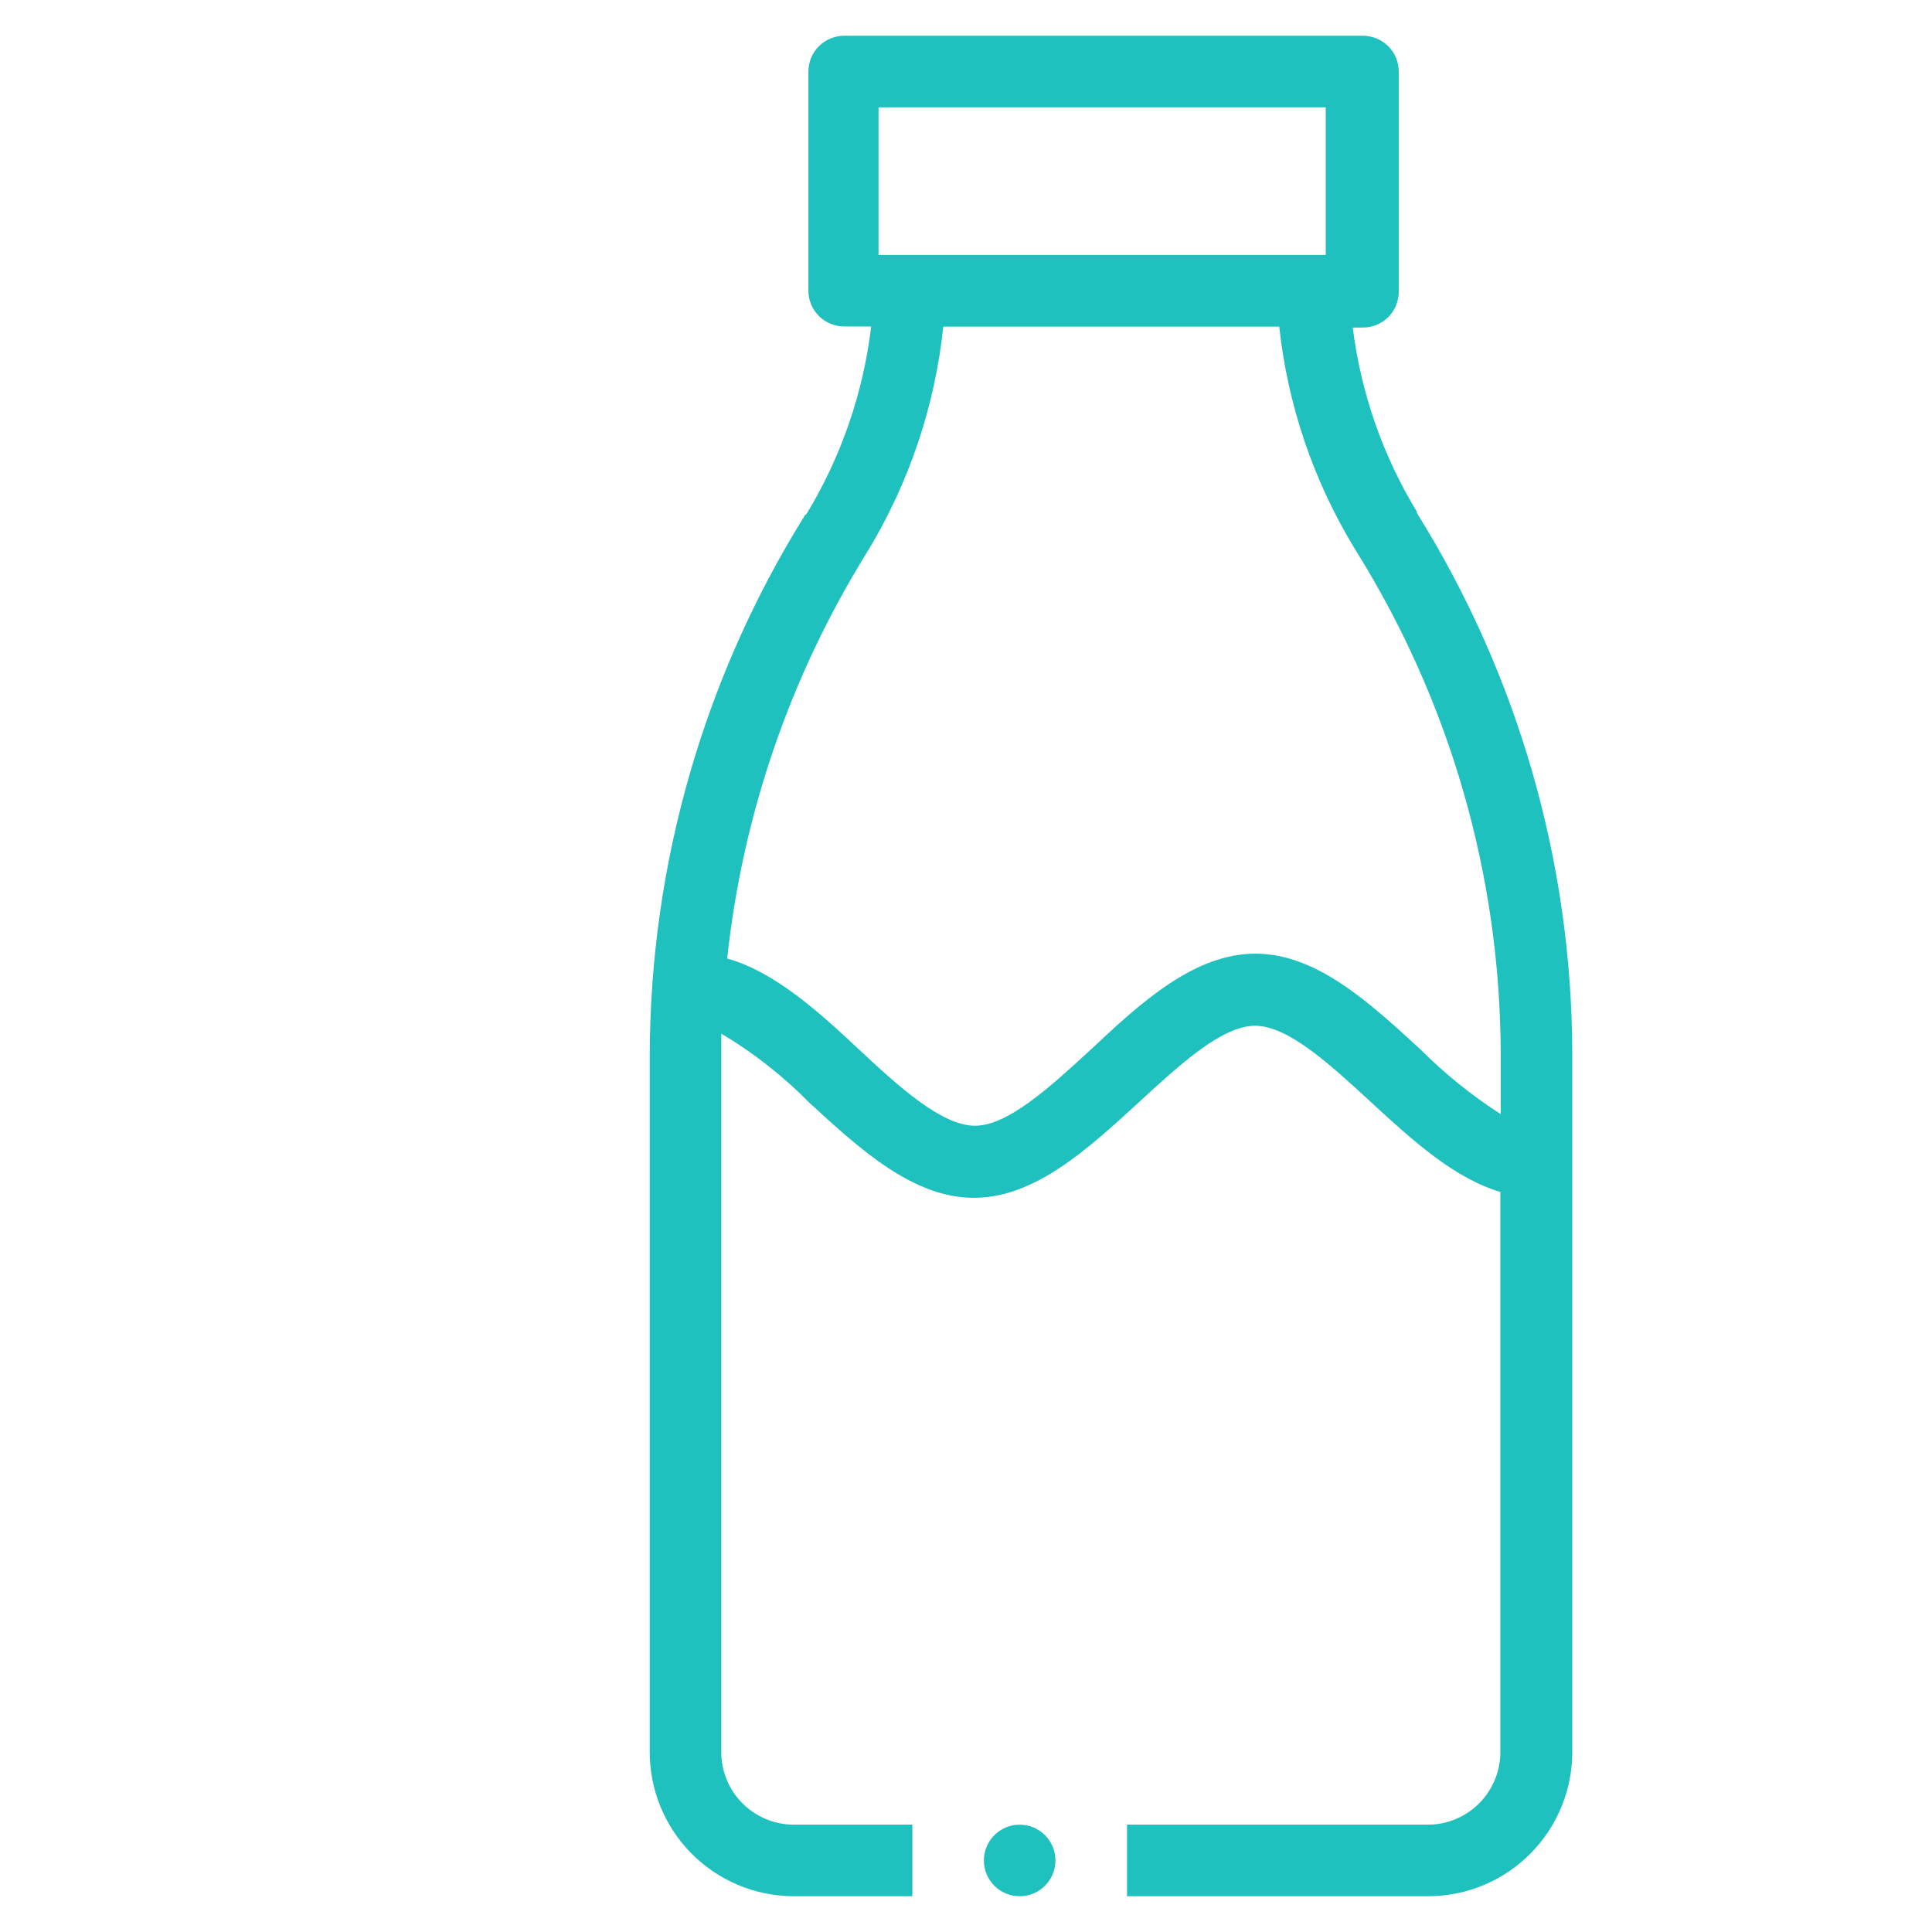 <svg width="80" height="80" viewBox="0 0 80 80" fill="none" xmlns="http://www.w3.org/2000/svg">
<path d="M58.667 21.237C58.669 21.22 58.669 21.202 58.667 21.185C57.254 18.86 56.351 16.262 56.015 13.563H56.437C56.83 13.563 57.207 13.407 57.485 13.129C57.763 12.851 57.919 12.474 57.919 12.081V2.963C57.919 2.57 57.763 2.193 57.485 1.915C57.207 1.638 56.83 1.481 56.437 1.481H34.956C34.563 1.481 34.186 1.638 33.908 1.915C33.63 2.193 33.474 2.57 33.474 2.963V12.037C33.474 12.43 33.63 12.807 33.908 13.085C34.186 13.362 34.563 13.518 34.956 13.518H36.074C35.746 16.261 34.837 18.903 33.407 21.267L33.333 21.333C29.146 28.044 26.919 35.793 26.904 43.704V72.504C26.898 73.288 27.047 74.065 27.341 74.792C27.636 75.518 28.071 76.18 28.621 76.738C29.171 77.297 29.826 77.742 30.548 78.047C31.27 78.353 32.046 78.513 32.83 78.519H37.778V75.555H32.83C32.435 75.55 32.045 75.466 31.682 75.31C31.319 75.153 30.991 74.927 30.716 74.643C30.441 74.36 30.224 74.025 30.078 73.658C29.933 73.291 29.861 72.899 29.867 72.504V43.704C29.867 43.4 29.867 43.104 29.867 42.8C31.196 43.591 32.418 44.55 33.504 45.652C35.615 47.593 37.807 49.6 40.326 49.6C42.844 49.6 45.03 47.593 47.148 45.652C48.844 44.089 50.6 42.474 51.97 42.474C53.341 42.474 55.089 44.089 56.785 45.652C58.481 47.215 60.215 48.793 62.126 49.355V72.504C62.132 72.899 62.06 73.291 61.914 73.658C61.768 74.025 61.552 74.36 61.277 74.643C61.002 74.927 60.673 75.153 60.31 75.31C59.948 75.466 59.558 75.55 59.163 75.555H46.667V78.519H59.178C59.962 78.513 60.737 78.353 61.459 78.047C62.181 77.742 62.836 77.297 63.386 76.738C63.937 76.18 64.372 75.518 64.666 74.792C64.961 74.065 65.11 73.288 65.104 72.504V43.556C65.076 35.662 62.847 27.933 58.667 21.237ZM36.378 4.444H54.896V10.556H36.378V4.444ZM62.141 46.133C60.937 45.359 59.819 44.457 58.807 43.444C56.689 41.496 54.504 39.489 51.985 39.489C49.467 39.489 47.274 41.481 45.185 43.444C43.489 45.007 41.733 46.615 40.37 46.615C39.007 46.615 37.222 45.007 35.556 43.444C33.889 41.881 32.067 40.237 30.111 39.689C30.749 33.755 32.708 28.04 35.844 22.963L35.948 22.793C37.652 19.969 38.715 16.806 39.059 13.526H52.97C53.321 16.759 54.375 19.877 56.059 22.659L56.163 22.83C60.043 29.054 62.113 36.236 62.141 43.57V46.133Z" fill="#1FC1BE"/>
<path d="M43.704 77.037C43.704 76.219 43.04 75.556 42.222 75.556C41.404 75.556 40.741 76.219 40.741 77.037C40.741 77.855 41.404 78.519 42.222 78.519C43.04 78.519 43.704 77.855 43.704 77.037Z" fill="#1FC1BE"/>
</svg>
